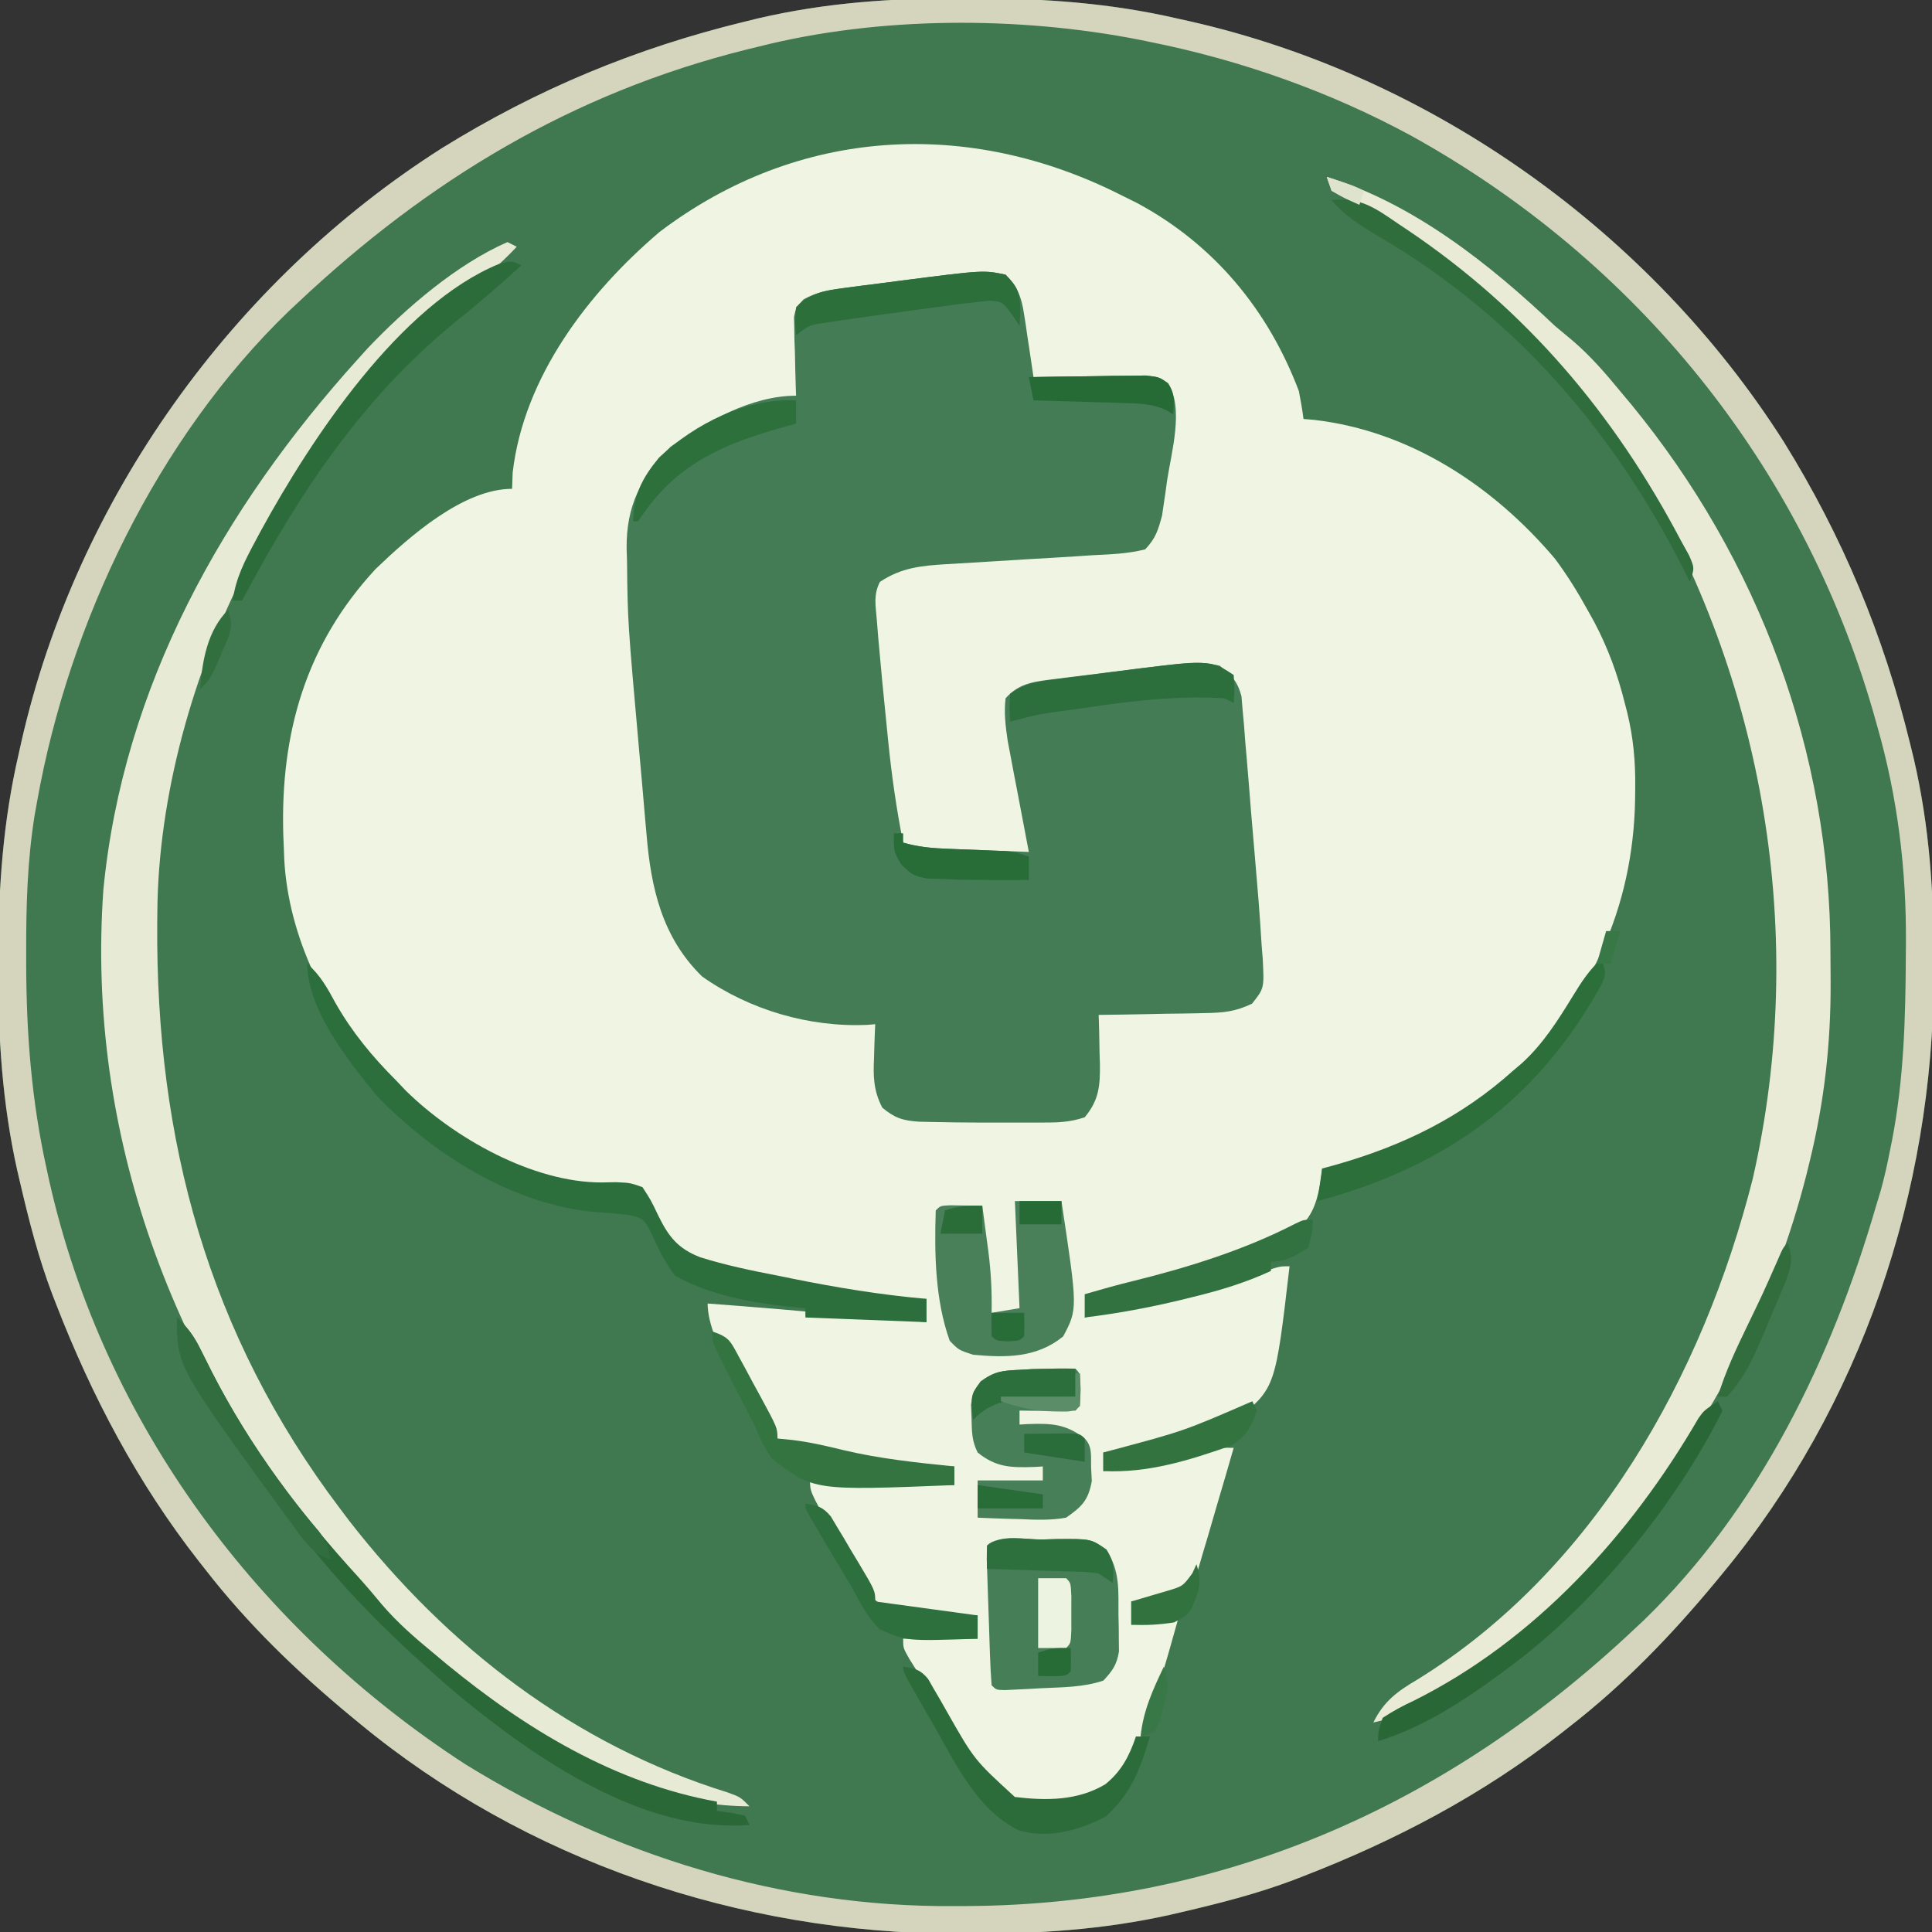 <?xml version="1.0" encoding="UTF-8"?>
<svg version="1.1" xmlns="http://www.w3.org/2000/svg" width="415" height="415">
<rect width="100%" height="100%" fill="#333333" stroke="none"/>
<path d="M0 0 C0.9 0.001 1.801 0.001 2.728 0.002 C17.512 0.043 31.68 1.026 46.125 4.375 C47.499 4.681 47.499 4.681 48.901 4.992 C100.863 16.827 147.691 50.326 176.266 95.242 C188.944 115.668 197.735 136.828 203.438 160.188 C203.68 161.176 203.923 162.165 204.172 163.184 C207.603 177.885 208.534 192.222 208.5 207.25 C208.499 208.6 208.499 208.6 208.498 209.977 C208.37 256.416 192.897 302.41 163.125 338.375 C162.649 338.952 162.173 339.53 161.683 340.125 C152.11 351.674 142.01 362.157 130.125 371.375 C129.593 371.794 129.062 372.212 128.514 372.644 C111.672 385.834 93.036 395.664 73.125 403.375 C72.458 403.634 71.792 403.892 71.105 404.159 C63.274 407.127 55.268 409.166 47.125 411.062 C46.259 411.265 45.394 411.468 44.502 411.677 C30.073 414.89 15.973 415.784 1.25 415.75 C0.35 415.749 -0.55 415.749 -1.477 415.748 C-47.916 415.62 -93.91 400.147 -129.875 370.375 C-130.452 369.899 -131.03 369.423 -131.625 368.933 C-143.174 359.36 -153.657 349.26 -162.875 337.375 C-163.294 336.843 -163.712 336.312 -164.144 335.764 C-177.334 318.922 -187.164 300.286 -194.875 280.375 C-195.134 279.708 -195.392 279.042 -195.659 278.355 C-198.627 270.524 -200.666 262.518 -202.562 254.375 C-202.765 253.509 -202.968 252.644 -203.177 251.752 C-206.39 237.323 -207.284 223.223 -207.25 208.5 C-207.249 207.6 -207.249 206.699 -207.248 205.772 C-207.207 190.988 -206.224 176.82 -202.875 162.375 C-202.569 161.001 -202.569 161.001 -202.258 159.599 C-190.423 107.637 -156.924 60.809 -112.008 32.234 C-91.582 19.556 -70.422 10.765 -47.062 5.062 C-45.579 4.699 -45.579 4.699 -44.066 4.328 C-29.365 0.897 -15.028 -0.034 0 0 Z " fill="#407850" transform="translate(206.875,-0.375)"/>
<path d="M0 0 C1.586 0.785 1.586 0.785 3.203 1.586 C19.718 10.449 31.395 24.534 38 42 C38.39 43.99 38.741 45.989 39 48 C40.129 48.095 40.129 48.095 41.281 48.191 C61.845 50.562 79.775 62.374 93 78 C95.628 81.529 97.883 85.146 100 89 C100.471 89.844 100.941 90.689 101.426 91.559 C104.398 97.179 106.466 102.836 108 109 C108.256 109.983 108.256 109.983 108.517 110.987 C109.86 116.474 110.319 121.611 110.25 127.25 C110.242 128.079 110.234 128.908 110.225 129.763 C109.804 153.133 100.619 172.728 84 189 C73.804 198.549 57.41 209 43 209 C42.923 209.724 42.845 210.449 42.766 211.195 C42.016 215.457 41.302 218.853 37.973 221.785 C34.736 223.491 31.442 224.787 28 226 C27.098 226.326 26.196 226.653 25.267 226.989 C14.619 230.802 4.205 234.276 -7 236 C-7.33 237.65 -7.66 239.3 -8 241 C11.794 236.627 11.794 236.627 31.219 230.883 C34 230 34 230 36 230 C32.969 256.02 32.969 256.02 24.89 262.761 C19.571 265.669 13.907 266.882 8 268 C6.55 268.368 5.102 268.745 3.656 269.133 C-0 270 -0 270 -4 270 C-4 271.32 -4 272.64 -4 274 C-1.291 273.547 1.417 273.088 4.125 272.625 C5.266 272.436 5.266 272.436 6.43 272.242 C9.829 271.656 12.966 271.011 16.242 269.898 C19.034 268.989 21.094 268.93 24 269 C22.834 273.083 21.643 277.157 20.429 281.225 C20.02 282.609 19.618 283.996 19.222 285.384 C18.652 287.382 18.057 289.373 17.457 291.363 C16.931 293.162 16.931 293.162 16.394 294.997 C14.769 298.498 13.473 299.44 10 301 C7.314 301.614 4.76 301.766 2 302 C2 303.65 2 305.3 2 307 C5.3 306.67 8.6 306.34 12 306 C9.645 314.513 7.195 322.985 4.062 331.25 C3.62 332.431 3.178 333.612 2.723 334.828 C0.223 339.43 -2.782 341.858 -7.48 344.277 C-10.483 345.139 -13.189 345.447 -16.312 345.562 C-17.915 345.657 -17.915 345.657 -19.551 345.754 C-26.621 344.209 -30.713 338.753 -34.52 332.898 C-35.631 331.066 -36.729 329.224 -37.812 327.375 C-38.371 326.447 -38.93 325.519 -39.506 324.562 C-41.017 322.049 -42.51 319.526 -44 317 C-44.831 315.675 -44.831 315.675 -45.678 314.323 C-47 312 -47 312 -47 310 C-41.72 310 -36.44 310 -31 310 C-31 308.35 -31 306.7 -31 305 C-31.918 304.951 -32.836 304.902 -33.781 304.852 C-35.008 304.777 -36.236 304.702 -37.5 304.625 C-38.707 304.555 -39.913 304.486 -41.156 304.414 C-42.425 304.277 -43.693 304.141 -45 304 C-45.985 303.969 -45.985 303.969 -46.99 303.937 C-50.785 303.511 -52.494 302.62 -54.943 299.62 C-56.938 296.476 -58.739 293.28 -60.5 290 C-61.447 288.322 -61.447 288.322 -62.414 286.609 C-67 278.39 -67 278.39 -67 276 C-56.637 275.814 -46.339 276.394 -36 277 C-36 275.68 -36 274.36 -36 273 C-36.984 272.986 -37.967 272.972 -38.98 272.957 C-42.804 272.857 -46.595 272.564 -50.403 272.212 C-52.14 272.07 -53.882 271.971 -55.625 271.913 C-62.266 271.642 -68.489 270.964 -74 267 C-79.231 260.518 -89 246.553 -89 238 C-78.72 238.759 -68.454 239.648 -58.188 240.562 C-56.609 240.703 -55.03 240.843 -53.451 240.982 C-49.634 241.321 -45.817 241.66 -42 242 C-42 240.35 -42 238.7 -42 237 C-42.903 237.028 -42.903 237.028 -43.825 237.057 C-53.167 237.221 -61.93 235.529 -71.042 233.62 C-73.002 233.209 -74.965 232.813 -76.93 232.431 C-92.876 229.251 -92.876 229.251 -96.425 225.49 C-98.215 222.735 -99.541 219.767 -100.941 216.801 C-102.82 213.67 -102.82 213.67 -106.59 212.855 C-110.065 212.401 -113.557 212.279 -117.056 212.141 C-132.751 211.002 -147.461 199.804 -158 189 C-158.739 188.27 -159.477 187.541 -160.238 186.789 C-171.625 174.894 -179.612 157.592 -180 141 C-180.05 139.76 -180.101 138.52 -180.152 137.242 C-180.773 115.547 -175.347 96.414 -160.285 80.191 C-153.092 73.293 -141.498 63 -131 63 C-130.959 61.845 -130.917 60.69 -130.875 59.5 C-128.487 38.944 -114.624 20.837 -99.312 7.812 C-69.605 -14.714 -32.988 -16.748 0 0 Z " fill="#EFF5E2" transform="translate(241,42)"/>
<path d="M0 0 C2.541 2.564 3.421 4.803 3.949 8.328 C4.138 9.527 4.138 9.527 4.33 10.75 C4.507 11.988 4.507 11.988 4.688 13.25 C4.817 14.09 4.947 14.931 5.08 15.797 C5.397 17.863 5.7 19.931 6 22 C6.802 21.984 7.604 21.969 8.431 21.952 C12.058 21.89 15.685 21.851 19.312 21.812 C20.575 21.787 21.838 21.762 23.139 21.736 C24.347 21.727 25.556 21.717 26.801 21.707 C27.916 21.691 29.032 21.676 30.181 21.659 C33 22 33 22 34.871 23.265 C38.385 28.664 35.597 38.241 34.688 44.25 C34.57 45.121 34.452 45.993 34.33 46.891 C34.204 47.736 34.079 48.582 33.949 49.453 C33.784 50.585 33.784 50.585 33.616 51.739 C32.751 54.914 32.296 56.541 30 59 C26.295 59.948 22.571 60.074 18.762 60.258 C17.648 60.332 16.535 60.407 15.387 60.484 C11.822 60.72 8.255 60.925 4.688 61.125 C1.131 61.336 -2.425 61.554 -5.98 61.788 C-8.193 61.932 -10.407 62.062 -12.621 62.178 C-18.045 62.52 -22.353 62.889 -27 66 C-28.427 68.855 -27.906 71.033 -27.652 74.207 C-27.552 75.47 -27.451 76.733 -27.347 78.034 C-26.802 84.257 -26.205 90.473 -25.562 96.688 C-25.441 97.915 -25.319 99.143 -25.193 100.408 C-24.446 107.681 -23.441 114.831 -22 122 C-18.829 122.917 -15.872 123.188 -12.578 123.316 C-11.553 123.358 -10.529 123.4 -9.473 123.443 C-8.409 123.483 -7.346 123.522 -6.25 123.562 C-5.171 123.606 -4.092 123.649 -2.98 123.693 C-0.32 123.799 2.34 123.901 5 124 C4.849 123.214 4.697 122.427 4.541 121.617 C3.855 118.037 3.177 114.456 2.5 110.875 C2.142 109.019 2.142 109.019 1.777 107.125 C1.552 105.926 1.326 104.727 1.094 103.492 C0.884 102.392 0.675 101.293 0.459 100.16 C-0.004 96.972 -0.367 94.206 0 91 C2.969 87.605 6.461 87.376 10.785 86.832 C11.77 86.705 11.77 86.705 12.774 86.576 C14.163 86.4 15.552 86.229 16.942 86.065 C19.033 85.816 21.121 85.547 23.209 85.275 C41.105 83.006 41.105 83.006 46 84 C48.531 86.052 49.83 87.358 50.671 90.54 C50.751 91.495 50.831 92.451 50.913 93.436 C51.063 95.069 51.063 95.069 51.216 96.735 C51.349 98.494 51.349 98.494 51.484 100.289 C51.59 101.503 51.695 102.716 51.804 103.967 C52.136 107.852 52.443 111.738 52.75 115.625 C52.971 118.22 53.194 120.815 53.418 123.41 C53.629 125.911 53.839 128.413 54.047 130.914 C54.144 132.075 54.241 133.236 54.34 134.432 C54.591 137.62 54.804 140.808 55 144 C55.077 144.955 55.154 145.911 55.234 146.895 C55.564 153.291 55.564 153.291 52.941 156.587 C49.407 158.285 46.867 158.543 42.949 158.609 C42.29 158.626 41.632 158.642 40.953 158.659 C38.864 158.708 36.776 158.729 34.688 158.75 C33.265 158.778 31.842 158.808 30.42 158.84 C26.947 158.914 23.474 158.963 20 159 C20.052 160.754 20.052 160.754 20.105 162.543 C20.134 164.091 20.161 165.639 20.188 167.188 C20.213 167.956 20.238 168.725 20.264 169.518 C20.323 174.156 20.1 177.278 17 181 C13.607 182.131 11.002 182.129 7.426 182.133 C6.118 182.134 4.81 182.135 3.463 182.137 C2.781 182.135 2.099 182.133 1.396 182.13 C-0.663 182.125 -2.721 182.13 -4.779 182.137 C-8.522 182.133 -12.259 182.087 -16 182 C-16.858 181.982 -17.716 181.963 -18.6 181.944 C-22.055 181.715 -23.805 181.163 -26.484 178.926 C-28.379 175.268 -28.45 172.198 -28.25 168.188 C-28.232 167.495 -28.214 166.802 -28.195 166.088 C-28.149 164.391 -28.077 162.695 -28 161 C-28.536 161.046 -29.073 161.093 -29.625 161.141 C-42.131 161.717 -55.001 157.94 -65.188 150.75 C-73.777 142.351 -76.184 131.757 -77.133 120.109 C-77.215 119.202 -77.297 118.295 -77.382 117.361 C-77.639 114.491 -77.882 111.621 -78.125 108.75 C-78.295 106.842 -78.465 104.935 -78.637 103.027 C-81.173 74.568 -81.173 74.568 -81.312 61.625 C-81.342 60.706 -81.371 59.787 -81.4 58.84 C-81.486 49.655 -78.384 43.618 -72 37 C-64.327 31.591 -54.669 26 -45 26 C-45.021 25.44 -45.042 24.88 -45.063 24.303 C-45.147 21.765 -45.199 19.227 -45.25 16.688 C-45.284 15.806 -45.317 14.925 -45.352 14.018 C-45.364 13.17 -45.377 12.322 -45.391 11.449 C-45.412 10.669 -45.433 9.889 -45.454 9.085 C-45 7 -45 7 -43.386 5.295 C-40.378 3.662 -37.828 3.274 -34.434 2.832 C-33.143 2.661 -31.852 2.49 -30.521 2.314 C-29.513 2.191 -29.513 2.191 -28.485 2.065 C-26.466 1.816 -24.451 1.547 -22.436 1.275 C-4.735 -0.998 -4.735 -0.998 0 0 Z " fill="#437C55" transform="translate(216,59)"/>
<path d="M0 0 C0.9 0.001 1.801 0.001 2.728 0.002 C17.512 0.043 31.68 1.026 46.125 4.375 C47.499 4.681 47.499 4.681 48.901 4.992 C100.863 16.827 147.691 50.326 176.266 95.242 C188.944 115.668 197.735 136.828 203.438 160.188 C203.68 161.176 203.923 162.165 204.172 163.184 C207.603 177.885 208.534 192.222 208.5 207.25 C208.499 208.6 208.499 208.6 208.498 209.977 C208.37 256.416 192.897 302.41 163.125 338.375 C162.649 338.952 162.173 339.53 161.683 340.125 C152.11 351.674 142.01 362.157 130.125 371.375 C129.593 371.794 129.062 372.212 128.514 372.644 C111.672 385.834 93.036 395.664 73.125 403.375 C72.458 403.634 71.792 403.892 71.105 404.159 C63.274 407.127 55.268 409.166 47.125 411.062 C46.259 411.265 45.394 411.468 44.502 411.677 C30.073 414.89 15.973 415.784 1.25 415.75 C0.35 415.749 -0.55 415.749 -1.477 415.748 C-47.916 415.62 -93.91 400.147 -129.875 370.375 C-130.452 369.899 -131.03 369.423 -131.625 368.933 C-143.174 359.36 -153.657 349.26 -162.875 337.375 C-163.294 336.843 -163.712 336.312 -164.144 335.764 C-177.334 318.922 -187.164 300.286 -194.875 280.375 C-195.134 279.708 -195.392 279.042 -195.659 278.355 C-198.627 270.524 -200.666 262.518 -202.562 254.375 C-202.765 253.509 -202.968 252.644 -203.177 251.752 C-206.39 237.323 -207.284 223.223 -207.25 208.5 C-207.249 207.6 -207.249 206.699 -207.248 205.772 C-207.207 190.988 -206.224 176.82 -202.875 162.375 C-202.569 161.001 -202.569 161.001 -202.258 159.599 C-190.423 107.637 -156.924 60.809 -112.008 32.234 C-91.582 19.556 -70.422 10.765 -47.062 5.062 C-45.579 4.699 -45.579 4.699 -44.066 4.328 C-29.365 0.897 -15.028 -0.034 0 0 Z M-43.875 10.375 C-44.752 10.589 -45.628 10.804 -46.532 11.024 C-83.972 20.359 -114.951 39.099 -142.875 65.375 C-143.534 65.991 -144.192 66.607 -144.871 67.242 C-173.106 94.499 -192.02 134.072 -198.875 172.375 C-199.05 173.347 -199.225 174.319 -199.406 175.32 C-201.02 185.271 -201.274 195.063 -201.25 205.125 C-201.249 205.979 -201.249 206.833 -201.248 207.712 C-201.205 222.553 -200.089 236.848 -196.875 251.375 C-196.671 252.31 -196.468 253.244 -196.258 254.208 C-184.472 306.287 -151.335 350.518 -106.875 379.375 C-75.259 398.876 -39.017 410.101 -1.812 409.812 C-0.971 409.809 -0.13 409.806 0.737 409.803 C56.239 409.509 104.076 388.061 144.125 350.375 C144.784 349.759 145.442 349.143 146.121 348.508 C171.065 324.428 186.585 292.204 196.125 259.375 C196.452 258.292 196.78 257.209 197.117 256.094 C197.924 253.2 198.554 250.325 199.125 247.375 C199.259 246.714 199.393 246.053 199.531 245.373 C202.087 232.205 202.442 219.055 202.5 205.688 C202.508 204.874 202.516 204.06 202.524 203.222 C202.644 187.188 200.752 171.628 196.312 156.188 C195.923 154.807 195.923 154.807 195.527 153.399 C180.221 100.248 144.594 56.319 96.281 29.543 C78.749 20.041 59.683 13.299 40.125 9.375 C39.4 9.225 38.675 9.076 37.929 8.922 C11.857 3.811 -18.112 3.856 -43.875 10.375 Z " fill="#D4D5BC" transform="translate(206.875,-0.375)"/>
<path d="M0 0 C18.651 5.717 35.053 18.767 49 32 C50.242 33.051 51.491 34.094 52.75 35.125 C56.594 38.407 59.792 42.103 63 46 C64.237 47.481 64.237 47.481 65.5 48.992 C92.752 82.217 108.19 123.525 108.185 166.457 C108.187 168.666 108.206 170.875 108.225 173.084 C108.278 186.113 106.864 198.691 103.75 211.375 C103.532 212.265 103.315 213.155 103.091 214.072 C96.125 241.725 83.004 266.951 65 289 C64.55 289.553 64.1 290.106 63.636 290.676 C50.42 306.824 31.43 327.27 10 332 C12.251 327.402 15.208 325.274 19.5 322.75 C57.42 299.311 80.762 257.574 91.5 215.186 C103.357 163.299 94.117 108.007 66.581 62.663 C60.292 52.707 52.904 43.706 45 35 C44.399 34.327 43.799 33.654 43.18 32.961 C32.439 21.573 17.699 11.058 3.562 4.375 C1 3 1 3 0 0 Z " fill="#E9EBD6" transform="translate(285,38)"/>
<path d="M0 0 C0.99 0.495 0.99 0.495 2 1 C-1.026 4.228 -4.209 7.011 -7.688 9.75 C-28.001 25.856 -43.121 45.044 -55 68 C-55.469 68.899 -55.469 68.899 -55.948 69.817 C-67.466 92.221 -75.044 118.847 -75.203 144.102 C-75.21 144.852 -75.217 145.602 -75.225 146.375 C-75.566 192.845 -64.308 234.548 -36 272 C-35.344 272.87 -34.688 273.74 -34.012 274.637 C-12.887 301.798 14.32 322.79 47.336 333.035 C50 334 50 334 52 336 C23.379 335.9 -2.165 316.933 -22 298 C-23.43 296.762 -24.867 295.532 -26.312 294.312 C-30.283 290.846 -33.651 287.064 -37 283 C-37.642 282.235 -37.642 282.235 -38.297 281.454 C-71.789 241.417 -90.521 191.588 -86.798 139.153 C-82.571 95.431 -61.036 57.111 -32 25 C-30.995 23.886 -30.995 23.886 -29.969 22.75 C-21.795 14.161 -10.913 4.78 0 0 Z " fill="#E7EAD5" transform="translate(109,52)"/>
<path d="M0 0 C1.011 -0.029 2.023 -0.058 3.064 -0.088 C10.541 -0.152 10.541 -0.152 13.824 2.207 C16.809 6.817 16.407 10.806 16.438 16.188 C16.458 17.099 16.479 18.01 16.5 18.949 C16.505 19.83 16.51 20.71 16.516 21.617 C16.53 22.824 16.53 22.824 16.544 24.054 C16.096 26.891 15.144 28.236 13.188 30.312 C8.868 31.752 4.59 31.723 0.062 31.938 C-0.869 31.989 -1.801 32.041 -2.762 32.094 C-3.647 32.138 -4.533 32.181 -5.445 32.227 C-6.666 32.288 -6.666 32.288 -7.911 32.35 C-9.812 32.312 -9.812 32.312 -10.812 31.312 C-10.984 29.108 -11.088 26.898 -11.164 24.688 C-11.187 24.025 -11.21 23.363 -11.234 22.681 C-11.282 21.279 -11.327 19.877 -11.37 18.475 C-11.437 16.321 -11.515 14.169 -11.594 12.016 C-11.639 10.656 -11.683 9.297 -11.727 7.938 C-11.767 6.692 -11.808 5.447 -11.85 4.164 C-11.768 -2.04 -4.873 0.046 0 0 Z " fill="#467E57" transform="translate(223.812,330.688)"/>
<path d="M0 0 C2.825 2.495 4.344 5.262 6.125 8.562 C9.73 14.835 13.91 19.885 19 25 C19.726 25.761 20.451 26.521 21.199 27.305 C31.544 37.457 48.407 47.014 63.254 46.996 C64.284 46.977 65.314 46.957 66.375 46.938 C69.371 47.078 69.371 47.078 72 48 C73.785 50.734 73.785 50.734 75.438 54.188 C77.645 58.68 79.637 61.2 84.387 63.055 C89.836 64.77 95.395 65.92 101 67 C102.464 67.299 102.464 67.299 103.958 67.604 C113.603 69.562 123.191 71.143 133 72 C133 73.65 133 75.3 133 77 C120.13 76.505 120.13 76.505 107 76 C107 75.34 107 74.68 107 74 C105.714 73.883 104.427 73.765 103.102 73.645 C94.984 72.725 86.171 71.081 79 67 C76.673 63.96 75.323 61.052 73.762 57.574 C72.193 54.737 72.193 54.737 69.02 53.957 C66.628 53.689 64.23 53.484 61.828 53.336 C44.143 51.784 26.967 40.891 14.941 28.363 C8.789 20.875 0 9.816 0 0 Z " fill="#2C6F3C" transform="translate(66,207)"/>
<path d="M0 0 C3.3 0 6.6 0 10 0 C13.502 23.169 13.502 23.169 10.375 29.062 C4.676 33.712 -1.937 33.657 -9 33 C-12.062 32 -12.062 32 -14 30 C-17.145 21.194 -17.299 11.272 -17 2 C-16 1 -16 1 -13.934 0.902 C-12.698 0.92 -12.698 0.92 -11.438 0.938 C-10.611 0.947 -9.785 0.956 -8.934 0.965 C-8.296 0.976 -7.657 0.988 -7 1 C-6.661 3.52 -6.329 6.041 -6 8.562 C-5.905 9.267 -5.809 9.971 -5.711 10.697 C-5.133 15.174 -4.905 19.487 -5 24 C-3.02 23.67 -1.04 23.34 1 23 C0.505 11.615 0.505 11.615 0 0 Z " fill="#49805A" transform="translate(218,258)"/>
<path d="M0 0 C1 1 1 1 1.125 4.5 C1 8 1 8 0 9 C-2.02 9.072 -4.042 9.084 -6.062 9.062 C-7.72 9.049 -7.72 9.049 -9.41 9.035 C-10.265 9.024 -11.119 9.012 -12 9 C-12 9.99 -12 10.98 -12 12 C-11.408 11.965 -10.817 11.93 -10.207 11.895 C-5.243 11.724 -2.074 11.817 2 15 C3.719 16.719 3.293 18.904 3.375 21.25 C3.424 22.204 3.473 23.158 3.523 24.141 C2.766 28.28 1.438 29.596 -2 32 C-5.299 32.587 -8.476 32.474 -11.812 32.312 C-12.696 32.29 -13.58 32.267 -14.49 32.244 C-16.661 32.185 -18.831 32.096 -21 32 C-21 29.36 -21 26.72 -21 24 C-16.38 24 -11.76 24 -7 24 C-7 23.01 -7 22.02 -7 21 C-7.888 21.052 -7.888 21.052 -8.793 21.105 C-13.719 21.274 -17.004 21.247 -21 18 C-22.279 15.442 -22.24 13.482 -22.312 10.625 C-22.35 9.669 -22.387 8.712 -22.426 7.727 C-22 5 -22 5 -20.348 2.695 C-17.461 0.61 -15.661 0.412 -12.125 0.25 C-11.117 0.193 -10.109 0.137 -9.07 0.078 C-2.796 -0.082 -2.796 -0.082 0 0 Z " fill="#477F58" transform="translate(231,294)"/>
<path d="M0 0 C2.305 2.117 3.717 4.084 5.094 6.887 C5.479 7.653 5.864 8.418 6.26 9.207 C6.669 10.026 7.078 10.844 7.5 11.688 C15.846 27.949 26.595 42.214 38.91 55.688 C40.684 57.65 42.382 59.647 44.062 61.688 C47.37 65.55 51.079 68.773 55 72 C56.481 73.237 56.481 73.237 57.992 74.5 C74.998 88.451 94.132 100.068 116 104 C116 104.66 116 105.32 116 106 C117.454 106.186 117.454 106.186 118.938 106.375 C119.948 106.581 120.959 106.787 122 107 C122.33 107.66 122.66 108.32 123 109 C100.269 110.856 76.99 94.746 60.312 80.977 C47.401 69.941 35.444 58.386 25.295 44.74 C24.038 43.051 22.76 41.379 21.48 39.707 C16.444 33.01 12.134 26.01 8.062 18.688 C7.602 17.864 7.141 17.04 6.666 16.191 C3.818 10.943 1.683 5.729 0 0 Z " fill="#2A6837" transform="translate(38,283)"/>
<path d="M0 0 C0.495 0.99 0.495 0.99 1 2 C-9.072 22.271 -26.46 43.505 -44.562 56.938 C-45.595 57.707 -45.595 57.707 -46.648 58.492 C-54.777 64.444 -63.292 70.056 -73 73 C-72.918 70.73 -72.918 70.73 -72 68 C-69.752 66.531 -67.727 65.427 -65.312 64.312 C-39.217 51.301 -18.666 28.629 -4.149 3.616 C-3 2 -3 2 0 0 Z " fill="#296836" transform="translate(369,301)"/>
<path d="M0 0 C1 3 1 3 0.137 5.242 C-12.806 28.756 -31.019 42.965 -56.812 50.812 C-58.207 51.214 -59.602 51.612 -61 52 C-60.67 49.69 -60.34 47.38 -60 45 C-59.019 44.732 -58.038 44.464 -57.027 44.188 C-42.644 40.082 -30.213 34.061 -19 24 C-18.085 23.225 -18.085 23.225 -17.152 22.434 C-12.52 18.224 -9.356 13.184 -6.107 7.886 C-4.302 4.948 -2.611 2.28 0 0 Z " fill="#2C6F3B" transform="translate(344,206)"/>
<path d="M0 0 C2.546 0.364 3.701 0.639 5.369 2.655 C5.77 3.359 6.172 4.063 6.586 4.789 C7.27 5.955 7.27 5.955 7.969 7.145 C8.433 7.963 8.897 8.782 9.375 9.625 C15.285 20.025 15.285 20.025 24 28 C30.784 28.798 37.424 28.829 43.414 25.277 C46.881 22.485 48.618 19.145 50 15 C50.99 15 51.98 15 53 15 C50.995 21.834 48.939 27.419 43.438 32.25 C37.653 35.195 31.155 37.056 24.75 35.125 C15.904 30.739 11.224 20.775 6.562 12.562 C5.608 10.912 5.608 10.912 4.635 9.229 C0 1.169 0 1.169 0 0 Z " fill="#2C6C3A" transform="translate(194,358)"/>
<path d="M0 0 C-4.665 4.227 -9.384 8.331 -14.312 12.25 C-34.378 28.66 -47.961 49.292 -60 72 C-60.66 72 -61.32 72 -62 72 C-61.383 67.184 -59.385 63.408 -57.125 59.188 C-56.726 58.443 -56.328 57.698 -55.917 56.93 C-45.154 37.246 -26.141 8.433 -4.797 -0.312 C-2 -1 -2 -1 0 0 Z " fill="#2C6B3A" transform="translate(112,57)"/>
<path d="M0 0 C-0.125 2.812 -0.125 2.812 -1 6 C-3.725 7.739 -5.725 9 -9 9 C-9 9.66 -9 10.32 -9 11 C-14.435 13.512 -19.814 15.149 -25.625 16.562 C-26.936 16.887 -26.936 16.887 -28.274 17.218 C-35.141 18.877 -41.984 20.142 -49 21 C-49 19.35 -49 17.7 -49 16 C-45.6 15.01 -42.214 14.052 -38.773 13.211 C-26.933 10.299 -14.705 6.498 -3.846 0.887 C-2 0 -2 0 0 0 Z " fill="#317240" transform="translate(282,262)"/>
<path d="M0 0 C6.087 -0.766 9.437 1.707 14.25 5 C15.004 5.504 15.759 6.008 16.536 6.527 C41.985 23.717 60.739 45.962 75 73 C75.597 74.079 76.194 75.158 76.809 76.27 C78 79 78 79 77 82 C76.478 80.958 75.956 79.917 75.418 78.844 C60.256 49.108 39.071 24.691 10.092 7.754 C6.254 5.493 2.972 3.39 0 0 Z " fill="#306D3D" transform="translate(286,43)"/>
<path d="M0 0 C0.188 3.125 0.188 3.125 0 6 C-0.66 5.67 -1.32 5.34 -2 5 C-11.881 4.399 -21.425 5.485 -31.188 6.938 C-32.482 7.12 -33.777 7.302 -35.111 7.49 C-41.644 8.357 -41.644 8.357 -48 10 C-48.188 7.125 -48.188 7.125 -48 4 C-44.548 1.698 -42.404 1.46 -38.312 0.93 C-37.655 0.844 -36.997 0.758 -36.319 0.669 C-34.924 0.489 -33.529 0.313 -32.133 0.14 C-30.034 -0.121 -27.937 -0.397 -25.84 -0.676 C-5.047 -3.365 -5.047 -3.365 0 0 Z " fill="#2C6F3C" transform="translate(265,145)"/>
<path d="M0 0 C2.732 2.739 2.989 3.771 3.188 7.75 C3.095 9.359 3.095 9.359 3 11 C2.455 10.176 1.909 9.353 1.348 8.504 C-0.725 5.784 -0.725 5.784 -3.504 5.59 C-4.513 5.705 -5.523 5.819 -6.562 5.938 C-8.384 6.139 -8.384 6.139 -10.242 6.344 C-11.829 6.56 -13.414 6.779 -15 7 C-16.607 7.213 -16.607 7.213 -18.247 7.43 C-21.896 7.916 -25.542 8.422 -29.188 8.938 C-30.394 9.107 -31.601 9.276 -32.844 9.451 C-33.982 9.621 -35.12 9.79 -36.293 9.965 C-37.319 10.116 -38.346 10.266 -39.403 10.422 C-42.218 10.885 -42.218 10.885 -45 13 C-45.25 10.188 -45.25 10.188 -45 7 C-41.857 3.816 -38.77 3.397 -34.434 2.832 C-32.497 2.576 -32.497 2.576 -30.521 2.314 C-29.513 2.191 -29.513 2.191 -28.485 2.065 C-26.466 1.816 -24.451 1.547 -22.436 1.275 C-4.735 -0.998 -4.735 -0.998 0 0 Z " fill="#2C6F3B" transform="translate(216,59)"/>
<path d="M0 0 C3.672 1.224 3.9 2.089 5.699 5.402 C6.186 6.292 6.672 7.183 7.174 8.1 C7.673 9.036 8.173 9.973 8.688 10.938 C9.199 11.87 9.71 12.803 10.236 13.764 C14 20.713 14 20.713 14 23 C15.052 23.103 16.104 23.206 17.188 23.312 C20.855 23.761 24.353 24.546 27.938 25.438 C35.879 27.343 43.89 28.174 52 29 C52 30.32 52 31.64 52 33 C21.808 34.205 21.808 34.205 12.859 27.363 C11.17 25 10.142 22.678 9 20 C8.232 18.489 7.454 16.982 6.668 15.48 C5.003 12.273 3.354 9.059 1.758 5.816 C1.25 4.787 1.25 4.787 0.731 3.737 C0 2 0 2 0 0 Z " fill="#337441" transform="translate(153,286)"/>
<path d="M0 0 C0 1.65 0 3.3 0 5 C-1.541 5.42 -1.541 5.42 -3.113 5.848 C-15.378 9.332 -25.214 13.466 -32.758 24.277 C-33.168 24.846 -33.578 25.414 -34 26 C-34.33 26 -34.66 26 -35 26 C-34.877 20.227 -33.094 16.721 -29.43 12.281 C-21.569 4.901 -10.822 -0.433 0 0 Z " fill="#2D703C" transform="translate(171,86)"/>
<path d="M0 0 C2.618 0.362 3.731 0.682 5.464 2.734 C5.904 3.47 6.344 4.206 6.797 4.965 C7.522 6.165 7.522 6.165 8.262 7.389 C8.753 8.23 9.244 9.071 9.75 9.938 C10.257 10.775 10.763 11.612 11.285 12.475 C15 18.698 15 18.698 15 21 C22.26 21.99 29.52 22.98 37 24 C37 25.65 37 27.3 37 29 C21.684 29.524 21.684 29.524 16 27 C13.293 24.405 11.768 21.28 10 18 C9.144 16.55 8.281 15.104 7.414 13.66 C5.588 10.614 3.769 7.565 1.977 4.5 C1.596 3.85 1.215 3.201 0.823 2.531 C0 1 0 1 0 0 Z " fill="#2E703D" transform="translate(173,323)"/>
<path d="M0 0 C0.495 0.99 0.495 0.99 1 2 C-0.346 5.756 -1.29 7.59 -4.785 9.609 C-13.85 12.764 -22.337 15.42 -32 15 C-32 13.68 -32 12.36 -32 11 C-31.421 10.844 -30.843 10.689 -30.247 10.529 C-14.708 6.389 -14.708 6.389 0 0 Z " fill="#327340" transform="translate(269,301)"/>
<path d="M0 0 C1.011 -0.029 2.023 -0.058 3.064 -0.088 C10.513 -0.152 10.513 -0.152 13.871 2.16 C15.452 4.745 15.518 6.334 15.188 9.312 C14.197 8.652 13.207 7.992 12.188 7.312 C9.575 6.945 9.575 6.945 6.645 6.898 C5.571 6.86 4.498 6.821 3.393 6.781 C2.273 6.75 1.153 6.719 0 6.688 C-1.131 6.649 -2.262 6.61 -3.428 6.57 C-6.222 6.476 -9.017 6.39 -11.812 6.312 C-11.855 4.646 -11.853 2.979 -11.812 1.312 C-9.388 -1.112 -3.254 0.031 0 0 Z " fill="#2E703D" transform="translate(223.812,330.688)"/>
<path d="M0 0 C0.66 0 1.32 0 2 0 C2 0.66 2 1.32 2 2 C4.926 2.826 7.625 3.166 10.66 3.281 C11.536 3.319 12.412 3.356 13.314 3.395 C15.15 3.465 16.986 3.535 18.822 3.605 C19.697 3.643 20.572 3.68 21.473 3.719 C22.668 3.764 22.668 3.764 23.887 3.811 C26 4 26 4 29 5 C29 6.65 29 8.3 29 10 C25.331 10.067 21.669 10.051 18 10 C16.777 9.985 15.553 9.969 14.293 9.953 C13.062 9.907 11.831 9.86 10.562 9.812 C9.409 9.778 8.255 9.743 7.066 9.707 C4 9 4 9 1.59 6.699 C0 4 0 4 0 0 Z " fill="#286C38" transform="translate(192,179)"/>
<path d="M0 0 C3.933 -0.074 7.865 -0.129 11.798 -0.165 C13.793 -0.187 15.788 -0.225 17.783 -0.264 C19.037 -0.273 20.29 -0.283 21.582 -0.293 C22.739 -0.309 23.897 -0.324 25.089 -0.341 C28 0 28 0 29.889 1.35 C31.414 3.615 31.216 5.333 31 8 C30.465 7.679 29.931 7.357 29.38 7.026 C26.45 5.763 24.109 5.68 20.922 5.586 C19.762 5.547 18.602 5.509 17.406 5.469 C16.2 5.438 14.993 5.407 13.75 5.375 C12.528 5.336 11.306 5.298 10.047 5.258 C7.031 5.164 4.016 5.078 1 5 C0.67 3.35 0.34 1.7 0 0 Z " fill="#266B36" transform="translate(221,81)"/>
<path d="M0 0 C0 1.98 0 3.96 0 6 C-1.109 6.049 -2.217 6.098 -3.359 6.148 C-4.823 6.223 -6.286 6.299 -7.75 6.375 C-8.844 6.421 -8.844 6.421 -9.961 6.469 C-15.2 6.755 -18.291 7.291 -22 11 C-22.487 5.638 -22.487 5.638 -20.352 2.844 C-17.46 0.576 -15.765 0.417 -12.125 0.25 C-11.117 0.193 -10.109 0.137 -9.07 0.078 C-6.045 0.001 -3.026 -0.018 0 0 Z " fill="#2D6F3C" transform="translate(231,294)"/>
<path d="M0 0 C2.305 2.117 3.717 4.084 5.094 6.887 C5.479 7.653 5.864 8.418 6.26 9.207 C6.669 10.026 7.078 10.844 7.5 11.688 C13.861 24.083 21.47 35.398 30.539 45.984 C32.025 48.035 32.587 49.523 33 52 C28.756 50.585 27.002 47.477 24.438 44 C23.907 43.285 23.377 42.57 22.831 41.834 C0 10.491 0 10.491 0 0 Z " fill="#316D3E" transform="translate(38,283)"/>
<path d="M0 0 C1.98 0 3.96 0 6 0 C7 1 7 1 7.133 3.906 C7.129 5.685 7.129 5.685 7.125 7.5 C7.128 8.686 7.13 9.872 7.133 11.094 C7 14 7 14 6 15 C4.02 15 2.04 15 0 15 C0 10.05 0 5.1 0 0 Z " fill="#EDF3E1" transform="translate(223,339)"/>
<path d="M0 0 C1.406 3.75 0.566 5.845 -0.949 9.465 C-1.386 10.512 -1.822 11.56 -2.271 12.639 C-2.739 13.727 -3.206 14.816 -3.688 15.938 C-4.135 17.022 -4.583 18.107 -5.045 19.225 C-7.222 24.38 -9.187 28.82 -13 33 C-13.66 33 -14.32 33 -15 33 C-13.375 27.582 -11.019 22.638 -8.562 17.562 C-5.304 10.816 -5.304 10.816 -2.277 3.965 C-1 1 -1 1 0 0 Z " fill="#316D3D" transform="translate(384,267)"/>
<path d="M0 0 C1.278 3.833 0.549 5.547 -0.922 9.191 C-2 11 -2 11 -4.812 12.5 C-7.943 12.991 -10.837 13.151 -14 13 C-14 11.35 -14 9.7 -14 8 C-13.301 7.795 -12.603 7.59 -11.883 7.379 C-10.973 7.109 -10.063 6.84 -9.125 6.562 C-8.22 6.296 -7.315 6.029 -6.383 5.754 C-2.924 4.736 -2.924 4.736 -0.875 1.938 C-0.586 1.298 -0.297 0.659 0 0 Z " fill="#31723F" transform="translate(257,336)"/>
<path d="M0 0 C1.979 -0.027 3.958 -0.046 5.938 -0.062 C7.04 -0.074 8.142 -0.086 9.277 -0.098 C12 0 12 0 13 1 C13 2.65 13 4.3 13 6 C8.71 5.34 4.42 4.68 0 4 C0 2.68 0 1.36 0 0 Z " fill="#2A6D3A" transform="translate(220,308)"/>
<path d="M0 0 C4.62 0.66 9.24 1.32 14 2 C14 2.99 14 3.98 14 5 C9.38 5 4.76 5 0 5 C0 3.35 0 1.7 0 0 Z " fill="#286C38" transform="translate(210,319)"/>
<path d="M0 0 C0 1.98 0 3.96 0 6 C-2.97 6 -5.94 6 -9 6 C-8.67 4.35 -8.34 2.7 -8 1 C-5.072 0.024 -3.044 -0.082 0 0 Z " fill="#2A6D39" transform="translate(211,259)"/>
<path d="M0 0 C2.97 0 5.94 0 9 0 C9 1.65 9 3.3 9 5 C6.03 5 3.06 5 0 5 C0 3.35 0 1.7 0 0 Z " fill="#266B36" transform="translate(219,258)"/>
<path d="M0 0 C0.33 0 0.66 0 1 0 C1.042 2.333 1.041 4.667 1 7 C-0.542 8.542 -1.985 8.169 -4.125 8.188 C-8.438 8.153 -11.93 7.385 -16 6 C-16 5.67 -16 5.34 -16 5 C-10.72 5 -5.44 5 0 5 C0 3.35 0 1.7 0 0 Z " fill="#5B8D68" transform="translate(231,295)"/>
<path d="M0 0 C2.31 0 4.62 0 7 0 C7.043 1.666 7.041 3.334 7 5 C6 6 6 6 3.5 6.125 C1 6 1 6 0 5 C-0.041 3.334 -0.043 1.666 0 0 Z " fill="#286C38" transform="translate(213,282)"/>
<path d="M0 0 C0.043 1.666 0.041 3.334 0 5 C-1 6 -1 6 -4.062 6.062 C-5.517 6.032 -5.517 6.032 -7 6 C-7 4.35 -7 2.7 -7 1 C-4 0 -4 0 0 0 Z " fill="#276B37" transform="translate(230,354)"/>
<path d="M0 0 C1.314 3.941 0.31 5.302 -1.312 9.062 C-1.987 10.658 -1.987 10.658 -2.676 12.285 C-4 15 -4 15 -6 17 C-5.57 10.984 -4.477 4.477 0 0 Z " fill="#326F3F" transform="translate(49,131)"/>
<path d="M0 0 C1.199 3.477 0.801 5.699 -0.25 9.188 C-0.629 10.508 -0.629 10.508 -1.016 11.855 C-1.34 12.563 -1.665 13.271 -2 14 C-2.99 14.33 -3.98 14.66 -5 15 C-4.432 9.459 -2.371 4.963 0 0 Z " fill="#387746" transform="translate(250,358)"/>
<path d="M0 0 C5.75 1.875 5.75 1.875 8 3 C7.67 3.99 7.34 4.98 7 6 C4.062 4.688 4.062 4.688 1 3 C0.67 2.01 0.34 1.02 0 0 Z " fill="#DEE3CE" transform="translate(285,38)"/>
<path d="M0 0 C0.99 0 1.98 0 3 0 C2.34 2.31 1.68 4.62 1 7 C0.01 7 -0.98 7 -2 7 C-1.34 4.69 -0.68 2.38 0 0 Z " fill="#387746" transform="translate(345,200)"/>
</svg>

